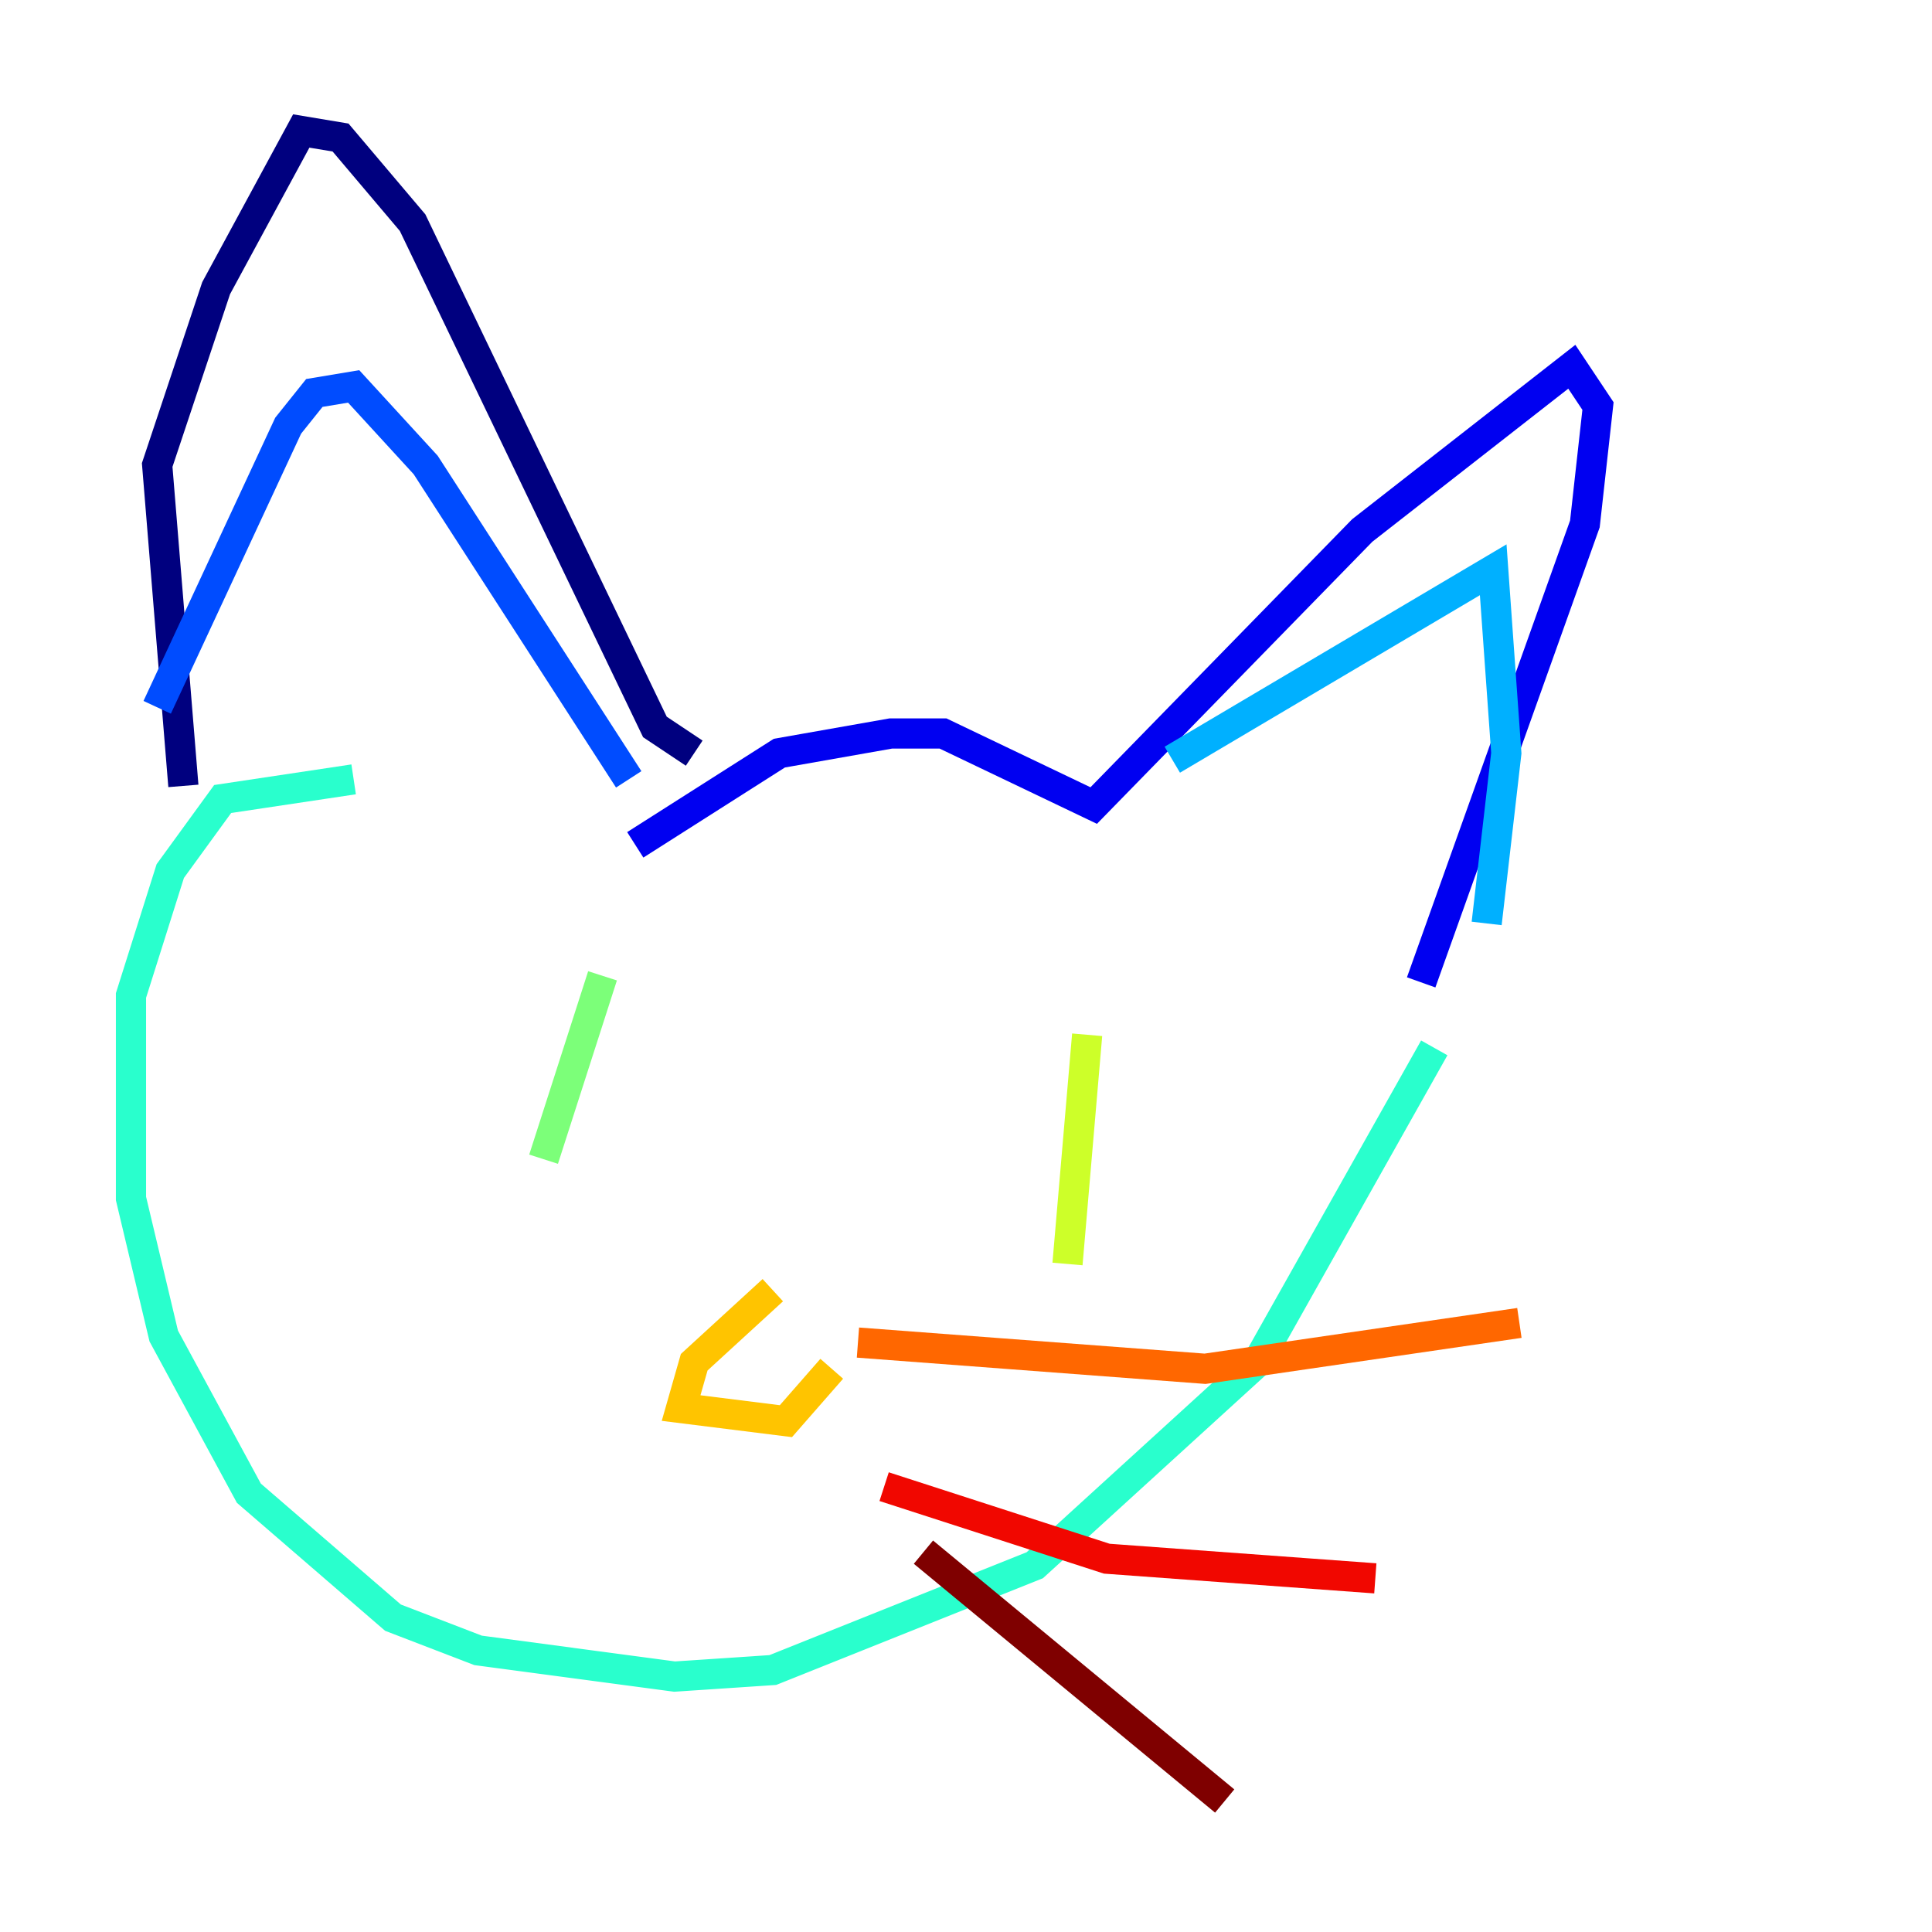 <?xml version="1.0" encoding="utf-8" ?>
<svg baseProfile="tiny" height="128" version="1.2" viewBox="0,0,128,128" width="128" xmlns="http://www.w3.org/2000/svg" xmlns:ev="http://www.w3.org/2001/xml-events" xmlns:xlink="http://www.w3.org/1999/xlink"><defs /><polyline fill="none" points="12.149,52.068 10.414,30.807 14.319,19.091 19.959,8.678 22.563,9.112 27.336,14.752 43.39,48.163 45.993,49.898" stroke="#00007f" stroke-width="2" /><polyline fill="none" points="42.088,55.973 51.634,49.898 59.01,48.597 62.481,48.597 72.461,53.37 90.251,35.146 104.136,24.298 105.871,26.902 105.003,34.712 94.156,65.085" stroke="#0000f1" stroke-width="2" /><polyline fill="none" points="10.414,46.861 19.091,28.203 20.827,26.034 23.43,25.6 28.203,30.807 41.654,51.634" stroke="#004cff" stroke-width="2" /><polyline fill="none" points="77.668,50.332 98.929,37.749 99.797,49.898 98.495,61.18" stroke="#00b0ff" stroke-width="2" /><polyline fill="none" points="23.43,51.634 14.752,52.936 11.281,57.709 8.678,65.953 8.678,79.403 10.848,88.515 16.488,98.929 26.034,107.173 31.675,109.342 44.691,111.078 51.2,110.644 68.556,103.702 83.308,90.251 95.024,69.424" stroke="#29ffcd" stroke-width="2" /><polyline fill="none" points="39.919,64.651 36.014,76.8" stroke="#7cff79" stroke-width="2" /><polyline fill="none" points="72.027,68.556 70.725,83.742" stroke="#cdff29" stroke-width="2" /><polyline fill="none" points="51.2,85.478 45.993,90.251 45.125,93.288 52.068,94.156 55.105,90.685" stroke="#ffc400" stroke-width="2" /><polyline fill="none" points="56.841,88.949 79.837,90.685 100.664,87.647" stroke="#ff6700" stroke-width="2" /><polyline fill="none" points="58.576,98.495 73.329,103.268 91.119,104.57" stroke="#f10700" stroke-width="2" /><polyline fill="none" points="61.18,102.834 81.139,119.322" stroke="#7f0000" stroke-width="2" /></svg>
